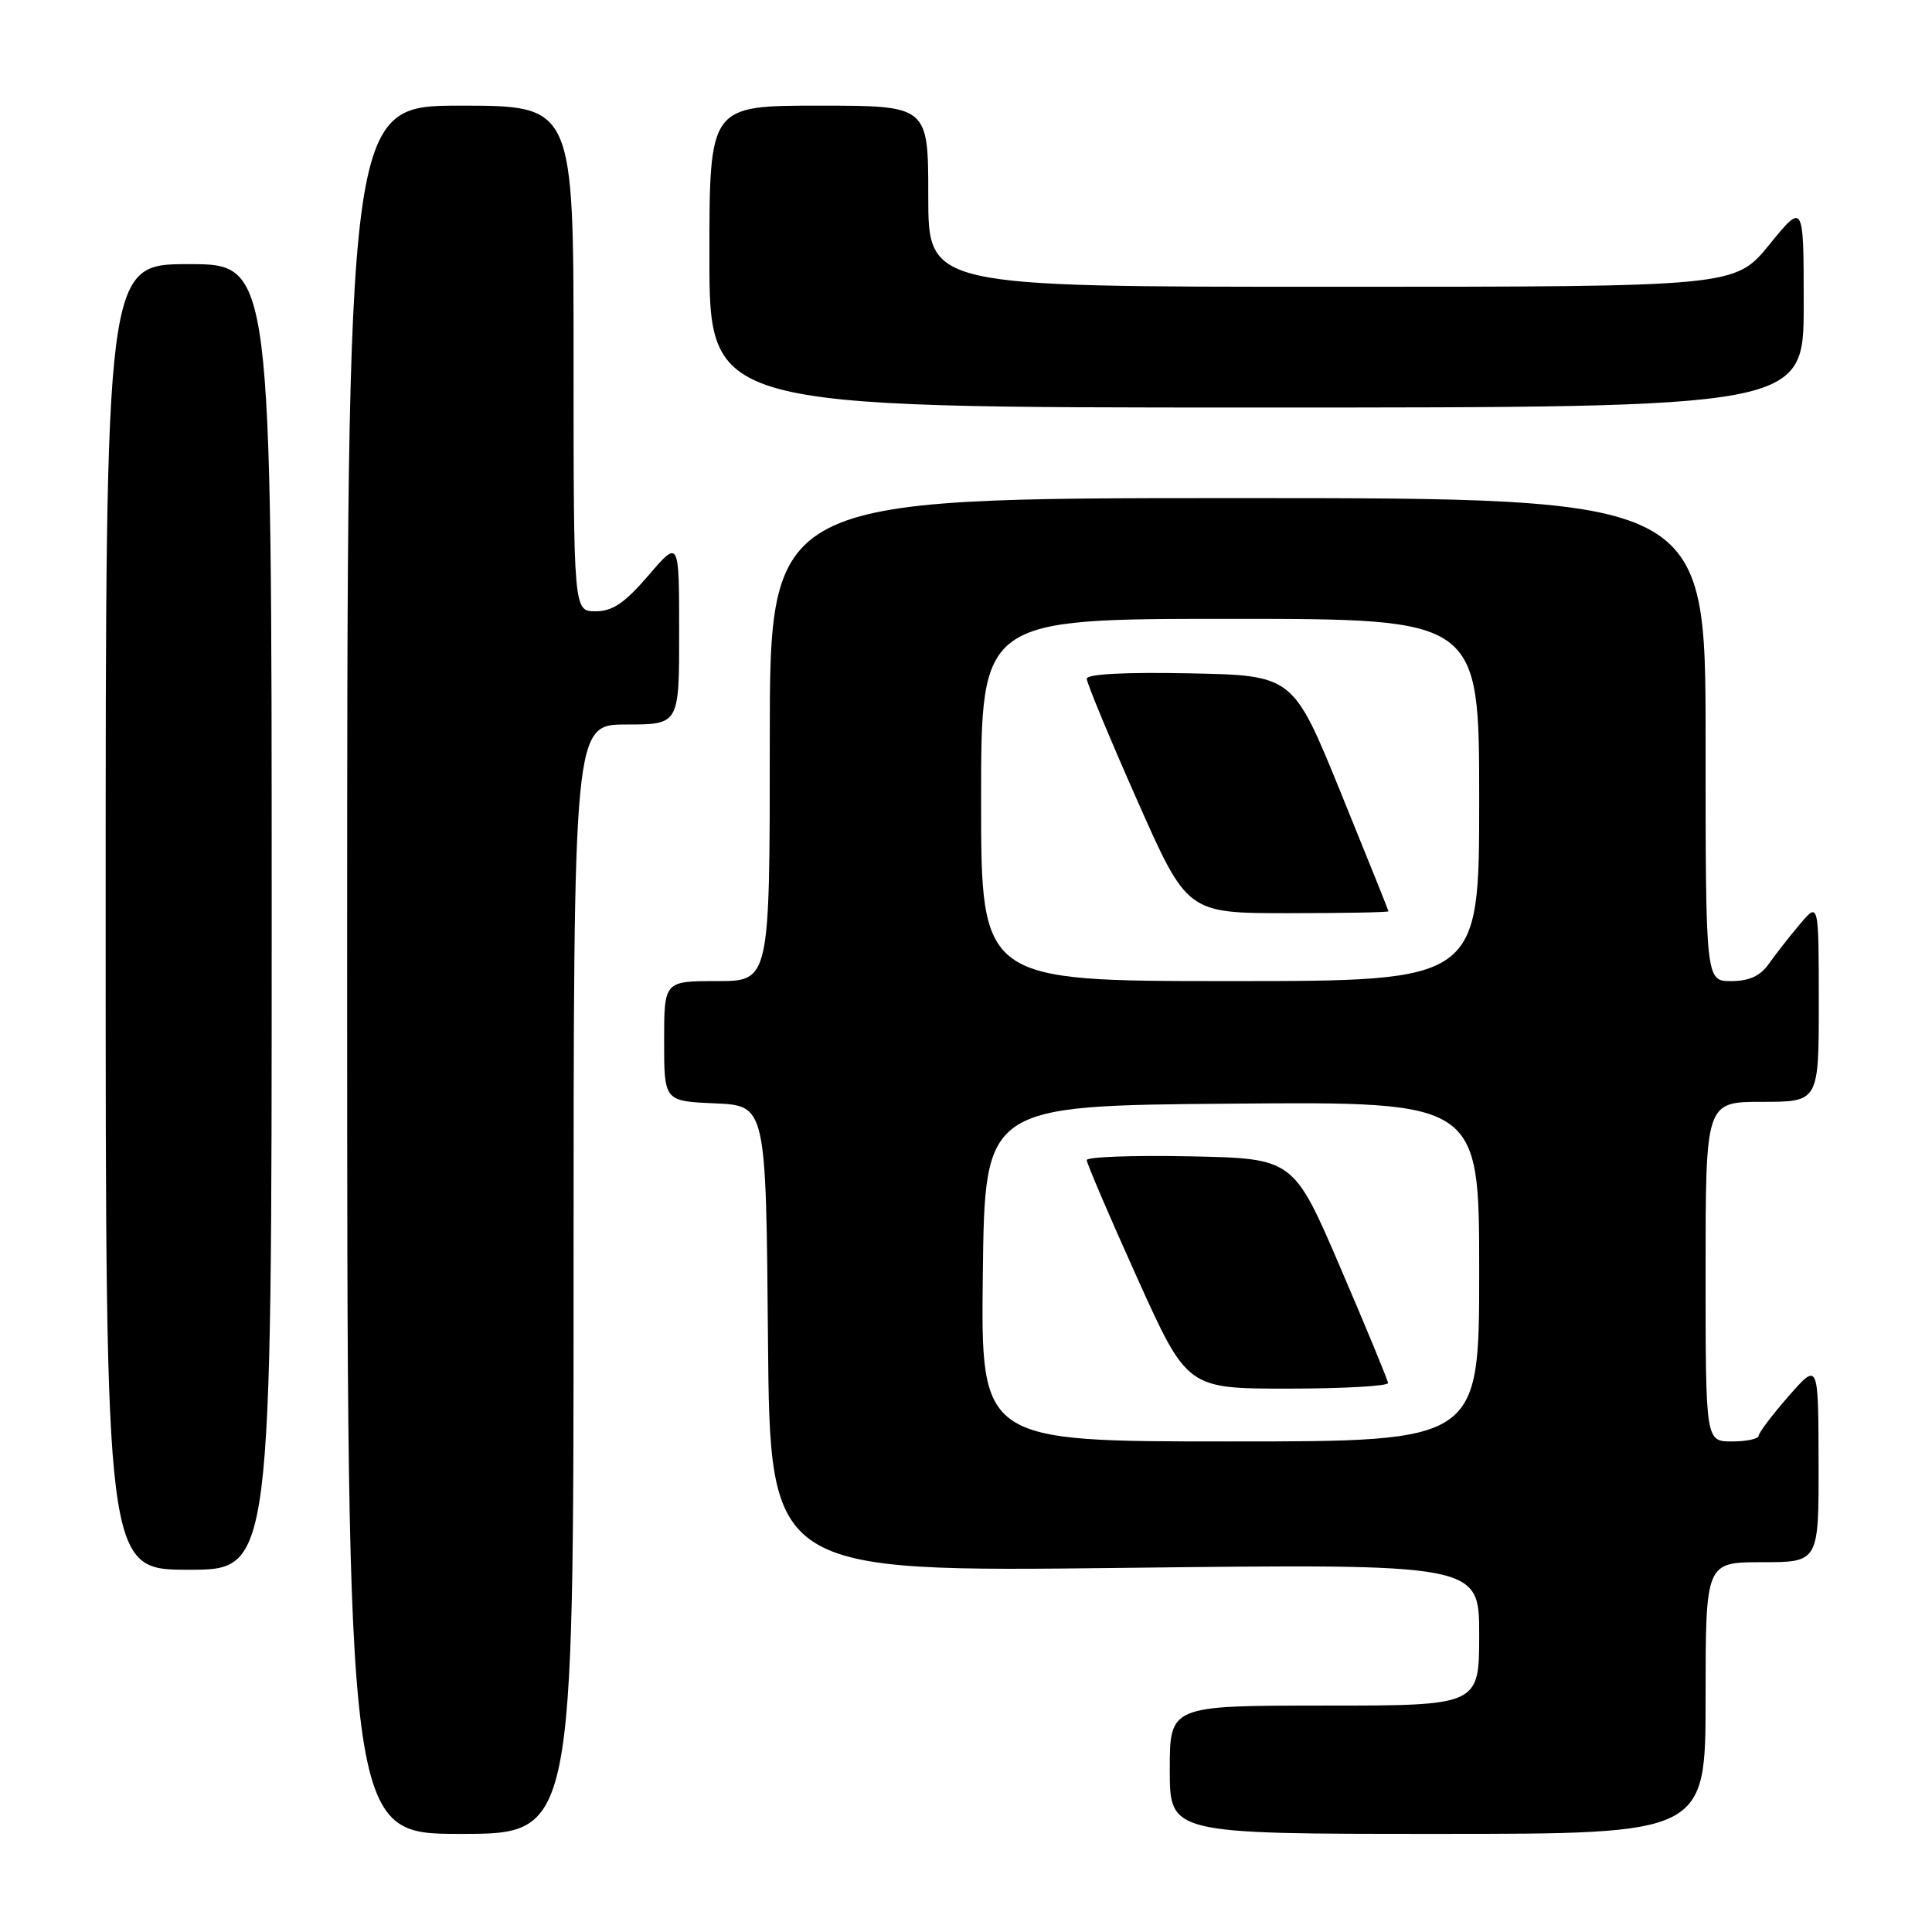 <?xml version="1.0" encoding="UTF-8" standalone="no"?>
<!DOCTYPE svg PUBLIC "-//W3C//DTD SVG 1.1//EN" "http://www.w3.org/Graphics/SVG/1.1/DTD/svg11.dtd" >
<svg xmlns="http://www.w3.org/2000/svg" xmlns:xlink="http://www.w3.org/1999/xlink" version="1.1" viewBox="0 0 256 256">
 <g >
 <path fill="currentColor"
d=" M 76.00 169.50 C 76.00 96.00 76.00 96.00 83.00 96.00 C 90.00 96.00 90.00 96.00 89.99 83.75 C 89.99 71.50 89.99 71.50 85.92 76.25 C 82.78 79.90 81.17 81.00 78.92 81.00 C 76.00 81.00 76.00 81.00 76.00 47.50 C 76.00 14.00 76.00 14.00 61.00 14.00 C 46.00 14.00 46.00 14.00 46.00 128.50 C 46.00 243.00 46.00 243.00 61.00 243.00 C 76.00 243.00 76.00 243.00 76.00 169.50 Z  M 226.00 225.00 C 226.00 207.00 226.00 207.00 233.50 207.00 C 241.00 207.00 241.00 207.00 240.97 193.75 C 240.94 180.50 240.94 180.50 237.00 185.00 C 234.83 187.47 233.05 189.84 233.03 190.25 C 233.01 190.66 231.43 191.00 229.50 191.00 C 226.00 191.00 226.00 191.00 226.00 168.50 C 226.00 146.00 226.00 146.00 233.50 146.00 C 241.00 146.00 241.00 146.00 241.00 132.75 C 240.99 119.50 240.99 119.50 238.46 122.50 C 237.07 124.15 235.23 126.51 234.35 127.75 C 233.24 129.33 231.76 130.00 229.38 130.00 C 226.00 130.00 226.00 130.00 226.00 98.00 C 226.00 66.00 226.00 66.00 164.00 66.00 C 102.00 66.00 102.00 66.00 102.00 98.00 C 102.00 130.00 102.00 130.00 95.00 130.00 C 88.00 130.00 88.00 130.00 88.00 137.95 C 88.00 145.91 88.00 145.91 94.75 146.20 C 101.50 146.50 101.50 146.50 101.76 177.40 C 102.03 208.30 102.03 208.30 149.01 207.75 C 196.00 207.20 196.00 207.20 196.00 216.60 C 196.00 226.00 196.00 226.00 175.50 226.00 C 155.00 226.00 155.00 226.00 155.00 234.50 C 155.00 243.00 155.00 243.00 190.50 243.00 C 226.00 243.00 226.00 243.00 226.00 225.00 Z  M 36.00 121.50 C 36.00 35.00 36.00 35.00 25.00 35.00 C 14.00 35.00 14.00 35.00 14.00 121.50 C 14.00 208.00 14.00 208.00 25.00 208.00 C 36.00 208.00 36.00 208.00 36.00 121.50 Z  M 239.00 40.41 C 239.00 26.82 239.00 26.82 234.45 32.41 C 229.89 38.00 229.89 38.00 176.45 38.00 C 123.00 38.00 123.00 38.00 123.00 26.00 C 123.00 14.00 123.00 14.00 108.50 14.00 C 94.00 14.00 94.00 14.00 94.00 34.00 C 94.00 54.00 94.00 54.00 166.50 54.00 C 239.00 54.00 239.00 54.00 239.00 40.41 Z  M 130.23 168.75 C 130.50 146.50 130.50 146.50 163.25 146.24 C 196.00 145.97 196.00 145.97 196.00 168.49 C 196.00 191.00 196.00 191.00 162.98 191.00 C 129.96 191.00 129.96 191.00 130.23 168.75 Z  M 183.92 183.25 C 183.88 182.84 181.05 175.97 177.62 168.00 C 171.40 153.50 171.40 153.50 157.70 153.22 C 150.17 153.07 144.00 153.29 144.00 153.72 C 144.00 154.15 146.99 161.14 150.65 169.25 C 157.30 184.00 157.30 184.00 170.65 184.00 C 177.99 184.00 183.97 183.66 183.92 183.25 Z  M 130.00 106.00 C 130.00 82.00 130.00 82.00 163.00 82.00 C 196.00 82.00 196.00 82.00 196.00 106.00 C 196.00 130.00 196.00 130.00 163.00 130.00 C 130.00 130.00 130.00 130.00 130.00 106.00 Z  M 183.98 120.75 C 183.97 120.61 181.12 113.53 177.65 105.00 C 171.34 89.50 171.34 89.50 157.67 89.22 C 149.07 89.05 144.00 89.31 144.00 89.94 C 144.00 90.49 146.99 97.70 150.65 105.97 C 157.30 121.00 157.30 121.00 170.65 121.00 C 177.99 121.00 183.99 120.89 183.98 120.75 Z "/>
</g>
</svg>